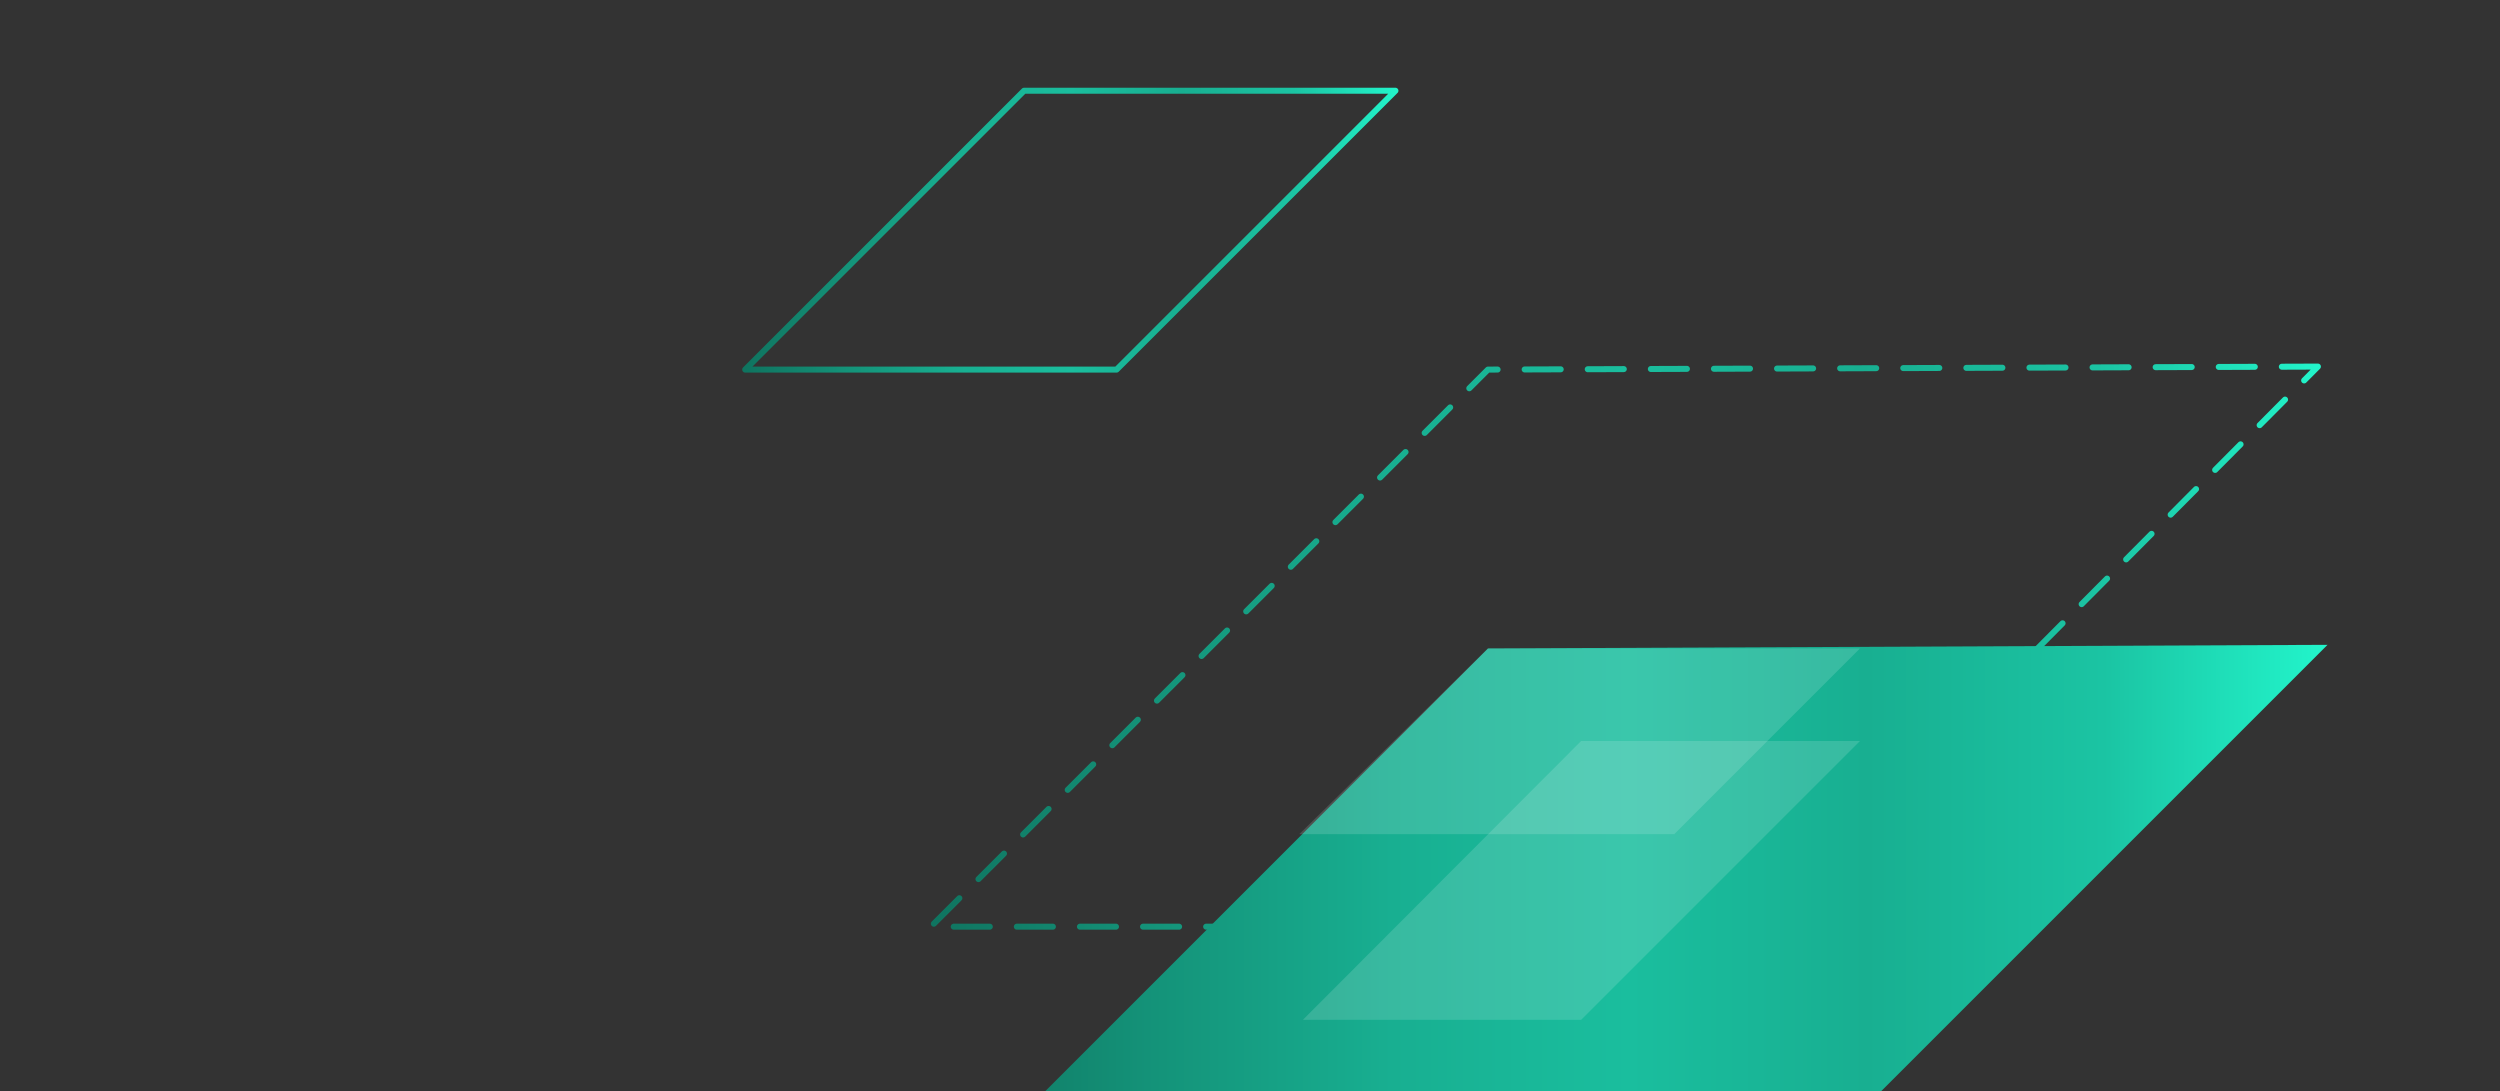 <?xml version="1.0" encoding="utf-8"?>
<!-- Generator: Adobe Illustrator 25.2.3, SVG Export Plug-In . SVG Version: 6.00 Build 0)  -->
<svg version="1.1" id="Layer_1" xmlns="http://www.w3.org/2000/svg" xmlns:xlink="http://www.w3.org/1999/xlink" x="0px" y="0px"
	 viewBox="0 0 416 181.6" style="enable-background:new 0 0 416 181.6;" xml:space="preserve">
<rect x="0" y="0" width="416" height="181.6" fill="#333333" stroke="none"/>
<style type="text/css">
	.st0{clip-path:url(#SVGID_2_);}
	.st1{fill:url(#SVGID_3_);}
	.st2{fill:none;stroke:url(#SVGID_4_);stroke-linecap:round;stroke-linejoin:round;stroke-dasharray:6,4.5;}
	.st3{fill:none;stroke:url(#SVGID_5_);stroke-linejoin:round;}
	.st4{fill:url(#SVGID_6_);}
	.st5{opacity:0.15;fill:#F4F8FA;enable-background:new    ;}
</style>
<g>
	<g>
		<defs>
			<rect id="SVGID_1_" width="416" height="181.6"/>
		</defs>
		<clipPath id="SVGID_2_">
			<use xlink:href="#SVGID_1_"  style="overflow:visible;"/>
		</clipPath>
		<g class="st0">

				<linearGradient id="SVGID_3_" gradientUnits="userSpaceOnUse" x1="61.951" y1="-63.269" x2="356.039" y2="230.829" gradientTransform="matrix(1 0 0 -1 0 184)">
				<stop  offset="0.21" style="stop-color:#747376;stop-opacity:0"/>
				<stop  offset="0.5" style="stop-color:#747376;stop-opacity:0.2"/>
				<stop  offset="0.75" style="stop-color:#747376;stop-opacity:0"/>
			</linearGradient>
			<g>

					<linearGradient id="SVGID_4_" gradientUnits="userSpaceOnUse" x1="-3434.65" y1="2197.83" x2="-3202.86" y2="2197.83" gradientTransform="matrix(-1 0 0 1 -3048.42 -2090.24)">
					<stop  offset="0" style="stop-color:#22f5cb"/>
					<stop  offset="0.16" style="stop-color:#1bc4a3"/>
					<stop  offset="0.33" style="stop-color:#18af91"/>
					<stop  offset="0.5" style="stop-color:#1abe9e"/>
					<stop  offset="0.67" style="stop-color:#18af91"/>
					<stop  offset="0.84" style="stop-color:#149379"/>
					<stop  offset="1" style="stop-color:#0f735f"/>
				</linearGradient>
				<polygon class="st2" points="385.7,61 247.6,61.5 154.9,154.2 293,154.2 				"/>

					<linearGradient id="SVGID_5_" gradientUnits="userSpaceOnUse" x1="-3281.12" y1="2128.57" x2="-3171.96" y2="2128.57" gradientTransform="matrix(-1 0 0 1 -3048.42 -2090.24)">
					<stop  offset="0" style="stop-color:#22f5cb"/>
					<stop  offset="0.16" style="stop-color:#1bc4a3"/>
					<stop  offset="0.33" style="stop-color:#18af91"/>
					<stop  offset="0.5" style="stop-color:#1abe9e"/>
					<stop  offset="0.67" style="stop-color:#18af91"/>
					<stop  offset="0.84" style="stop-color:#149379"/>
					<stop  offset="1" style="stop-color:#0f735f"/>
				</linearGradient>
				<polygon class="st3" points="232.2,15.1 170.4,15.1 124,61.5 185.8,61.5 				"/>

					<linearGradient id="SVGID_6_" gradientUnits="userSpaceOnUse" x1="-3435.69" y1="2244.18" x2="-3203.36" y2="2244.18" gradientTransform="matrix(-1 0 0 1 -3048.42 -2090.24)">
					<stop  offset="0" style="stop-color:#22f5cb"/>
					<stop  offset="0.16" style="stop-color:#1bc4a3"/>
					<stop  offset="0.33" style="stop-color:#18af91"/>
					<stop  offset="0.5" style="stop-color:#1abe9e"/>
					<stop  offset="0.67" style="stop-color:#18af91"/>
					<stop  offset="0.84" style="stop-color:#149379"/>
					<stop  offset="1" style="stop-color:#0f735f"/>
				</linearGradient>
				<polygon class="st4" points="387.3,107.3 247.6,107.9 154.9,200.6 294,200.6 				"/>
				<polygon class="st5" points="309.5,107.9 247.6,107.9 216.2,138.8 278.6,138.8 				"/>
				<polygon class="st5" points="309.5,123.3 263.1,123.3 216.8,169.7 263.1,169.7 				"/>
			</g>
		</g>
	</g>
</g>
</svg>
